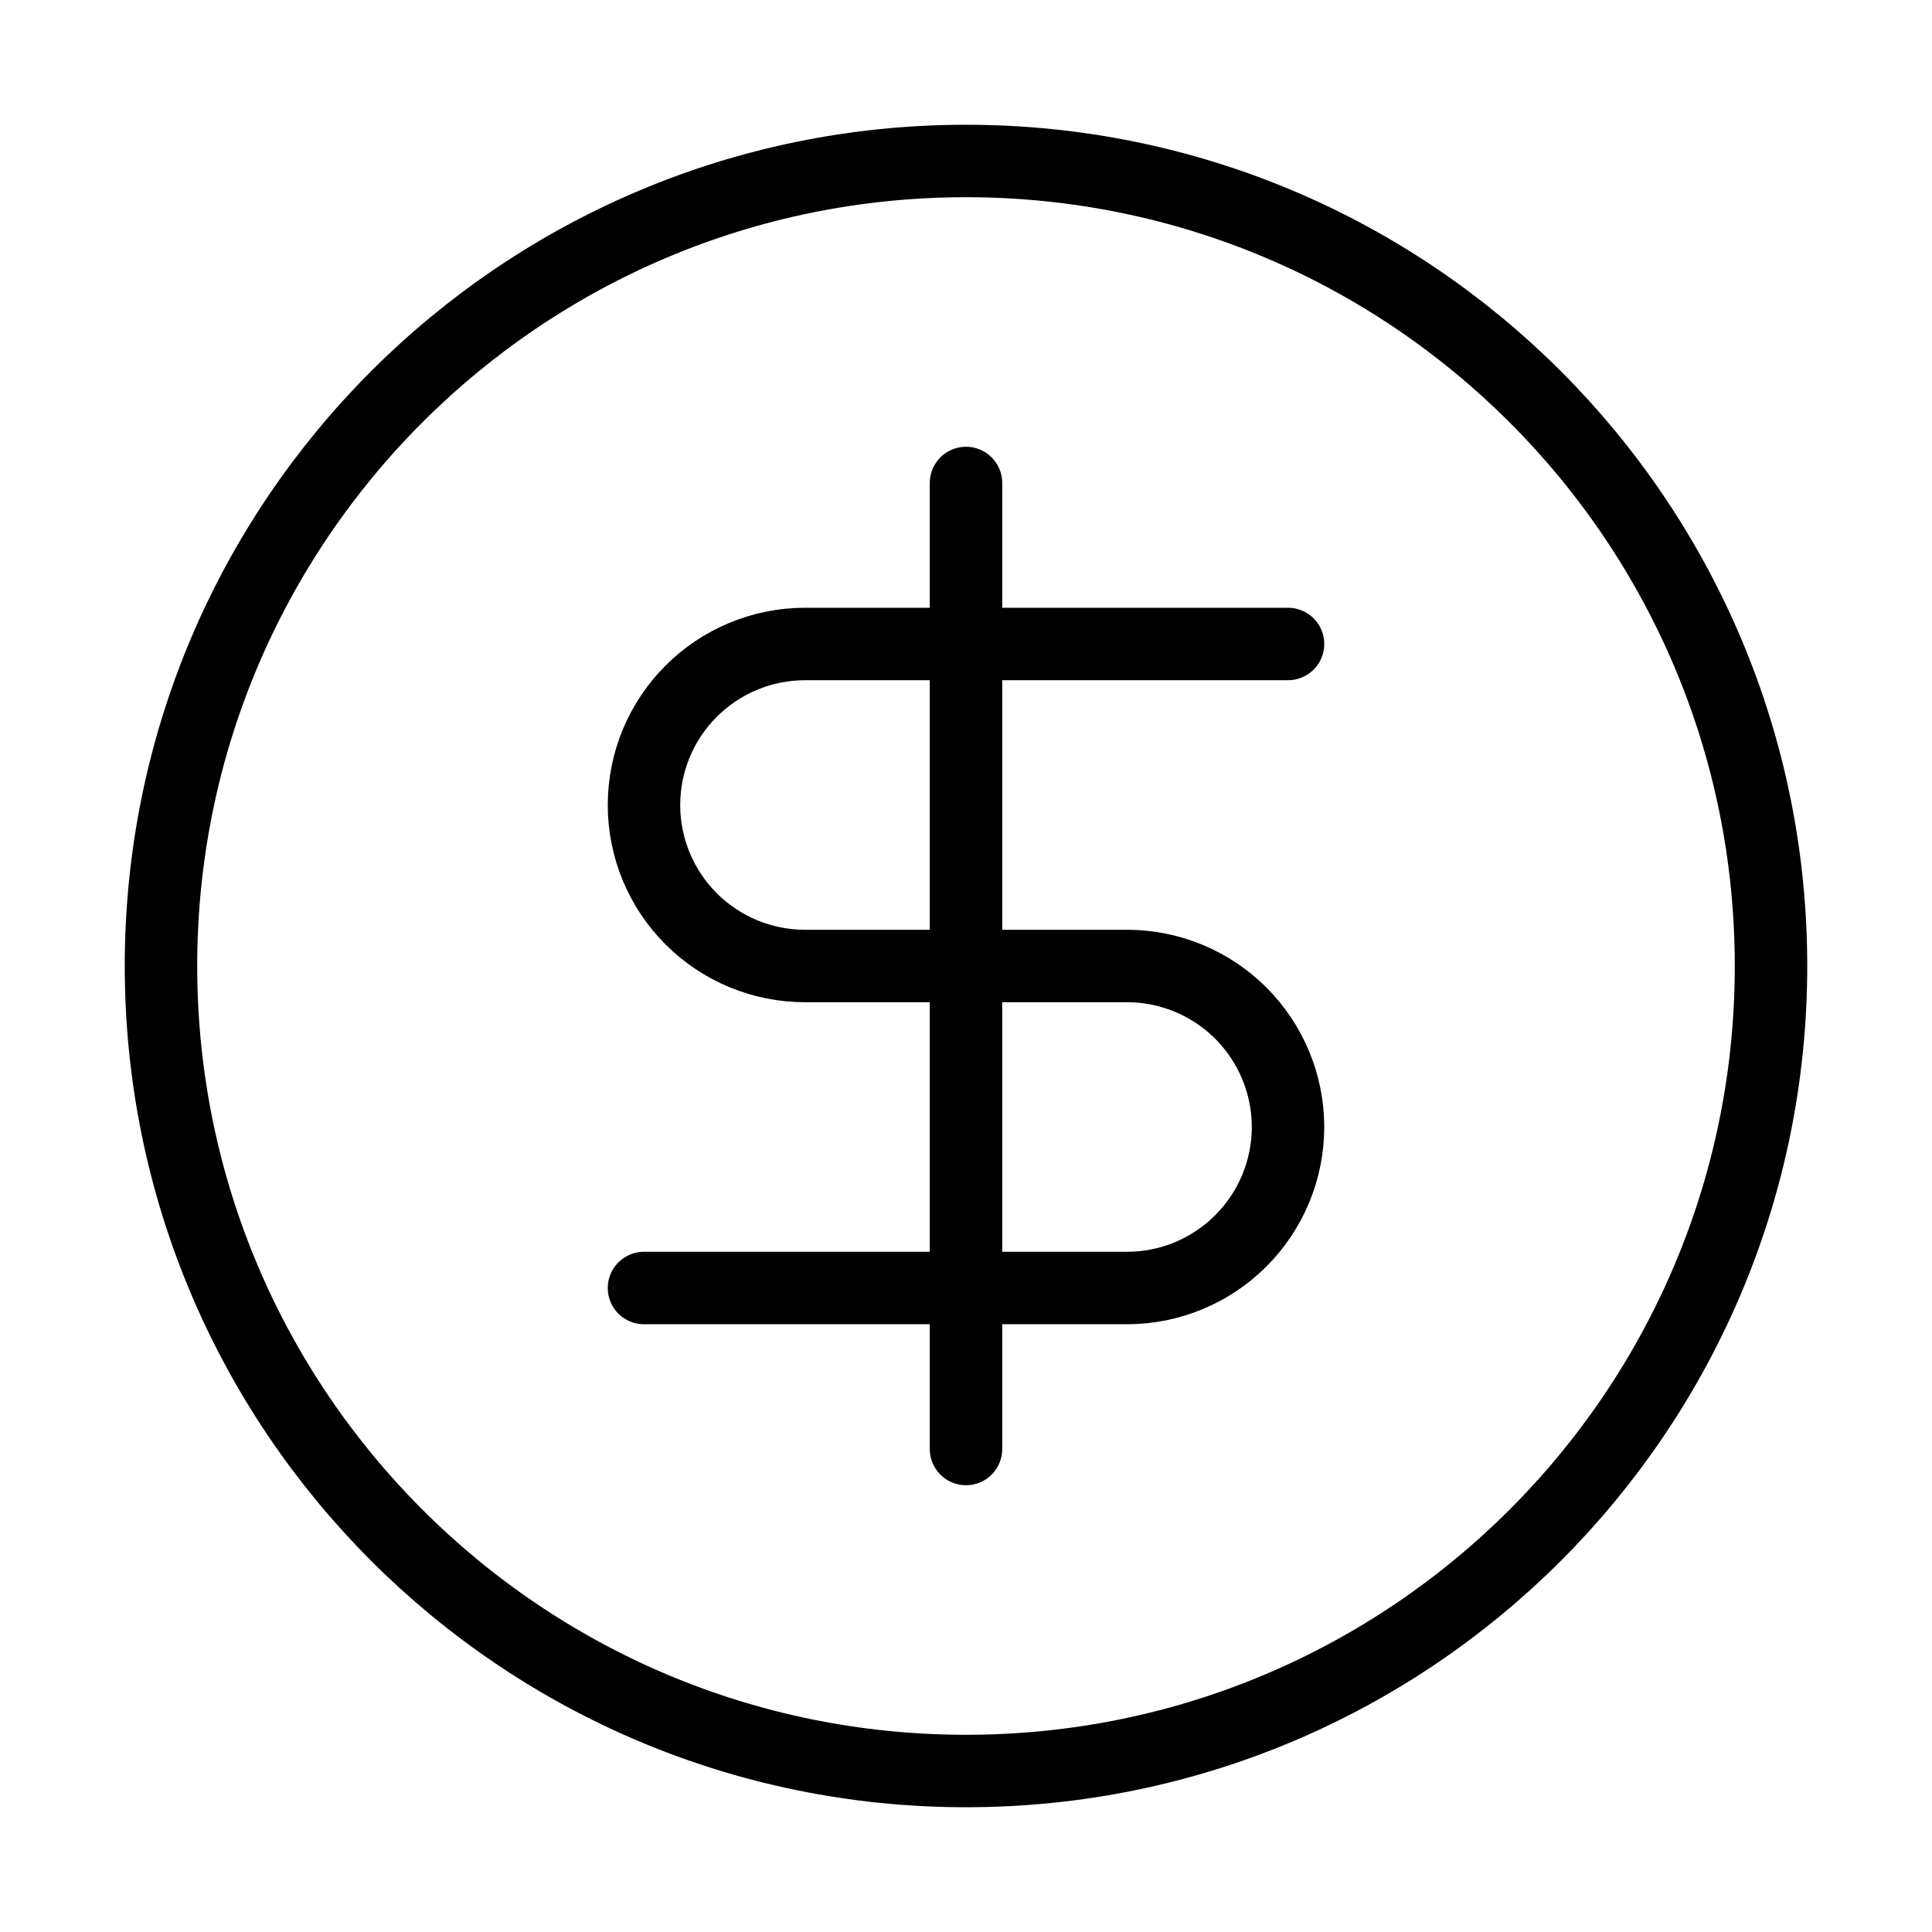 <svg width="40" height="40" viewBox="0 0 40 40" fill="none" xmlns="http://www.w3.org/2000/svg">
<path d="M26.667 13.333H16.667C15.783 13.333 14.935 13.685 14.31 14.31C13.684 14.935 13.333 15.783 13.333 16.667C13.333 17.551 13.684 18.399 14.31 19.024C14.935 19.649 15.783 20 16.667 20H23.333C24.217 20 25.065 20.351 25.69 20.976C26.315 21.602 26.667 22.449 26.667 23.333C26.667 24.217 26.315 25.065 25.69 25.69C25.065 26.316 24.217 26.667 23.333 26.667H13.333M20 30V10M36.667 20C36.667 29.205 29.205 36.667 20 36.667C10.795 36.667 3.333 29.205 3.333 20C3.333 10.795 10.795 3.333 20 3.333C29.205 3.333 36.667 10.795 36.667 20Z" stroke="black" stroke-width="1.5" stroke-linecap="round" stroke-linejoin="round"/>
</svg>
